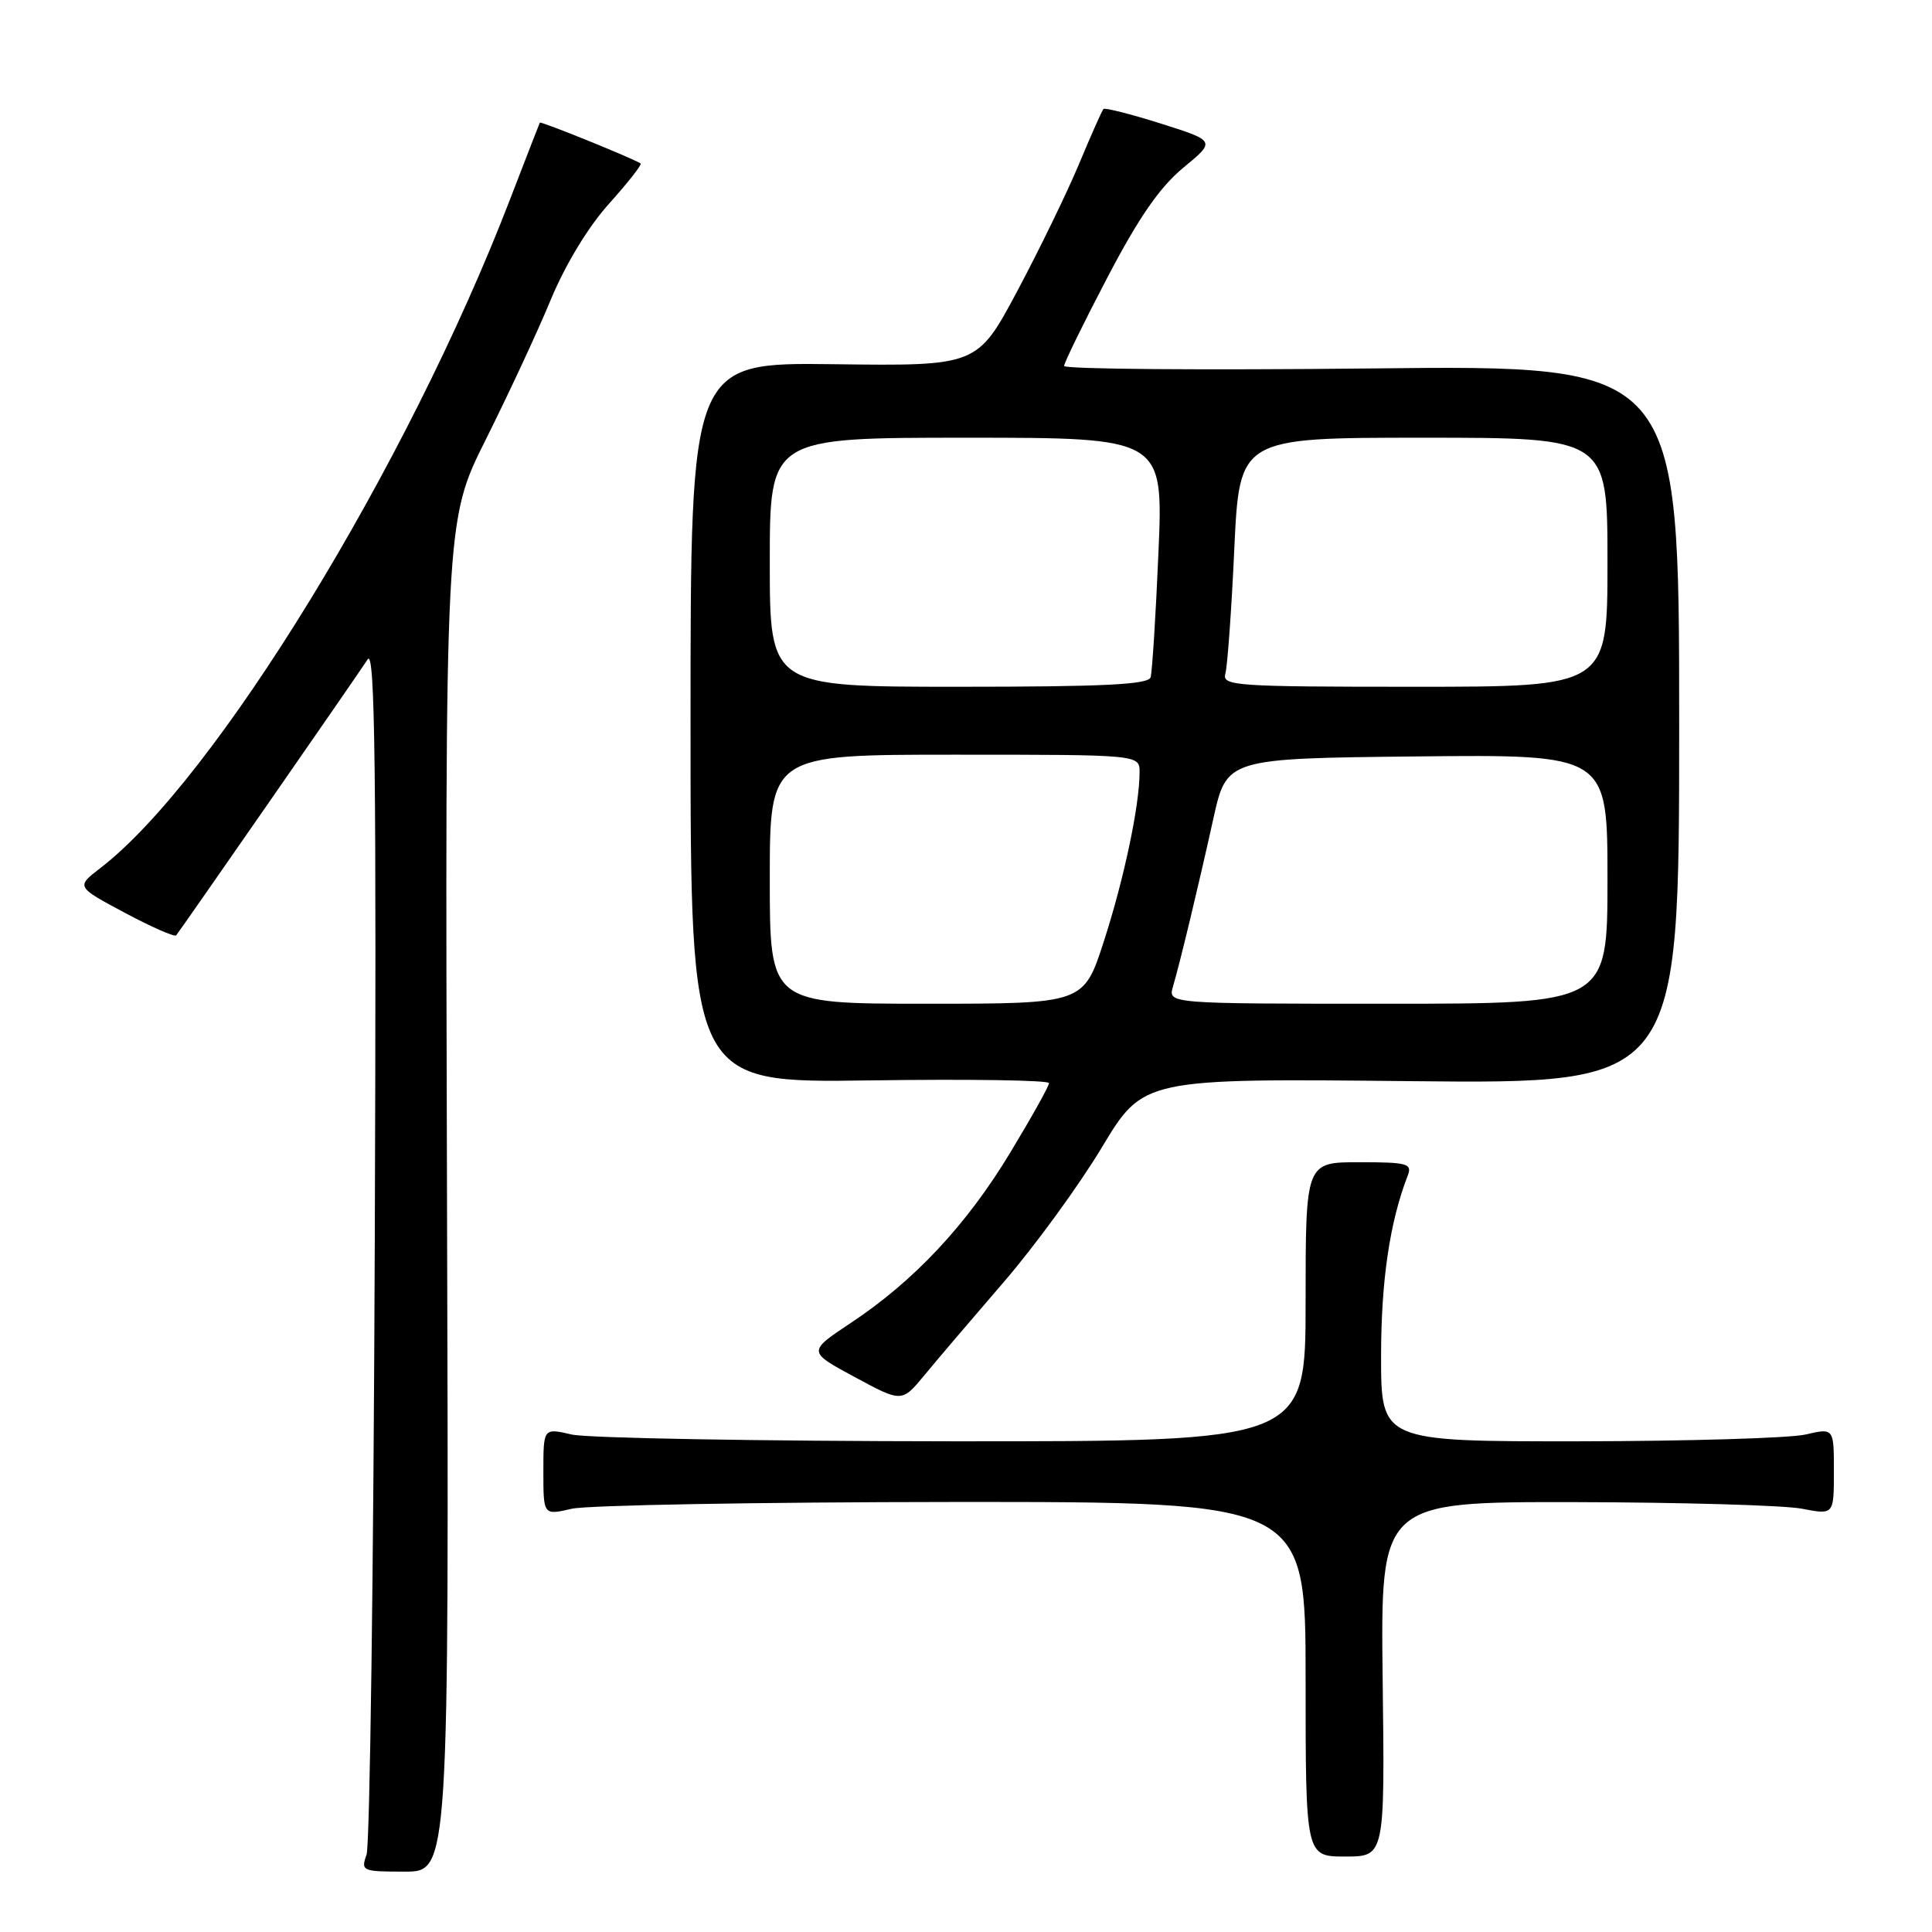 <?xml version="1.0" encoding="UTF-8" standalone="no"?>
<!DOCTYPE svg PUBLIC "-//W3C//DTD SVG 1.1//EN" "http://www.w3.org/Graphics/SVG/1.1/DTD/svg11.dtd" >
<svg xmlns="http://www.w3.org/2000/svg" xmlns:xlink="http://www.w3.org/1999/xlink" version="1.1" viewBox="0 0 256 256">
 <g >
 <path fill="currentColor"
d=" M 59.23 158.51 C 58.97 69.03 58.97 69.03 64.36 58.26 C 67.32 52.34 71.20 44.02 72.96 39.76 C 74.92 35.04 77.95 30.04 80.72 26.97 C 83.21 24.19 85.09 21.81 84.88 21.66 C 83.93 21.01 71.65 16.03 71.53 16.25 C 71.46 16.39 69.67 21.00 67.55 26.50 C 53.95 61.80 28.48 103.35 13.29 115.03 C 10.08 117.50 10.08 117.50 16.52 120.94 C 20.06 122.83 23.13 124.18 23.34 123.94 C 23.82 123.38 47.10 89.84 48.72 87.37 C 49.69 85.89 49.89 101.93 49.66 164.50 C 49.50 207.95 49.01 244.51 48.57 245.75 C 47.80 247.92 47.98 248.00 53.63 248.00 C 59.50 248.00 59.50 248.00 59.23 158.51 Z  M 183.21 222.50 C 182.93 199.00 182.93 199.00 208.71 199.04 C 222.90 199.07 236.41 199.46 238.75 199.91 C 243.00 200.73 243.00 200.73 243.00 194.97 C 243.00 189.21 243.00 189.21 239.25 190.08 C 237.19 190.56 223.69 190.96 209.25 190.98 C 183.00 191.00 183.00 191.00 183.00 179.71 C 183.00 169.70 184.15 161.90 186.54 155.75 C 187.14 154.18 186.47 154.00 180.11 154.00 C 173.00 154.00 173.00 154.00 173.00 172.50 C 173.00 191.00 173.00 191.00 126.25 190.98 C 100.54 190.96 77.81 190.56 75.75 190.08 C 72.00 189.21 72.00 189.21 72.00 195.00 C 72.00 200.79 72.00 200.79 75.75 199.92 C 77.81 199.44 100.54 199.04 126.25 199.02 C 173.00 199.00 173.00 199.00 173.00 222.50 C 173.00 246.00 173.00 246.00 178.25 246.00 C 183.50 246.00 183.50 246.00 183.21 222.50 Z  M 133.00 169.88 C 137.12 165.11 142.97 157.08 146.00 152.04 C 151.50 142.89 151.50 142.89 187.00 143.26 C 222.50 143.62 222.50 143.62 222.50 96.00 C 222.50 48.37 222.50 48.37 181.75 48.82 C 159.34 49.06 141.00 48.92 141.00 48.49 C 141.00 48.07 143.59 42.78 146.75 36.74 C 150.91 28.79 153.69 24.78 156.80 22.22 C 161.09 18.68 161.09 18.68 153.84 16.38 C 149.85 15.12 146.42 14.25 146.22 14.44 C 146.02 14.64 144.58 17.89 143.01 21.65 C 141.44 25.42 137.76 33.00 134.83 38.50 C 129.50 48.50 129.50 48.50 110.50 48.26 C 91.50 48.02 91.50 48.02 91.50 95.76 C 91.50 143.50 91.50 143.50 115.25 143.16 C 128.31 142.97 139.00 143.13 139.00 143.52 C 139.00 143.91 136.69 148.05 133.86 152.73 C 128.07 162.32 121.14 169.72 112.73 175.30 C 107.01 179.10 107.01 179.10 113.26 182.47 C 119.50 185.84 119.50 185.84 122.50 182.21 C 124.15 180.20 128.88 174.66 133.00 169.88 Z  M 102.00 116.50 C 102.00 100.00 102.00 100.00 126.50 100.00 C 151.00 100.00 151.00 100.00 151.00 102.32 C 151.00 106.71 148.93 116.52 146.26 124.75 C 143.59 133.00 143.59 133.00 122.79 133.00 C 102.00 133.00 102.00 133.00 102.00 116.50 Z  M 155.42 130.75 C 156.42 127.32 158.80 117.40 160.77 108.50 C 162.54 100.50 162.54 100.50 187.77 100.23 C 213.00 99.97 213.00 99.97 213.00 116.48 C 213.00 133.00 213.00 133.00 183.88 133.00 C 154.77 133.00 154.77 133.00 155.42 130.75 Z  M 102.00 74.50 C 102.00 58.00 102.00 58.00 128.07 58.00 C 154.15 58.00 154.15 58.00 153.50 73.25 C 153.14 81.64 152.67 89.06 152.46 89.75 C 152.16 90.71 146.18 91.00 127.03 91.00 C 102.00 91.00 102.00 91.00 102.00 74.50 Z  M 162.37 89.25 C 162.64 88.29 163.18 80.86 163.55 72.75 C 164.24 58.00 164.24 58.00 188.62 58.00 C 213.00 58.00 213.00 58.00 213.00 74.50 C 213.00 91.00 213.00 91.00 187.43 91.00 C 163.56 91.00 161.90 90.88 162.37 89.25 Z "/>
</g>
</svg>